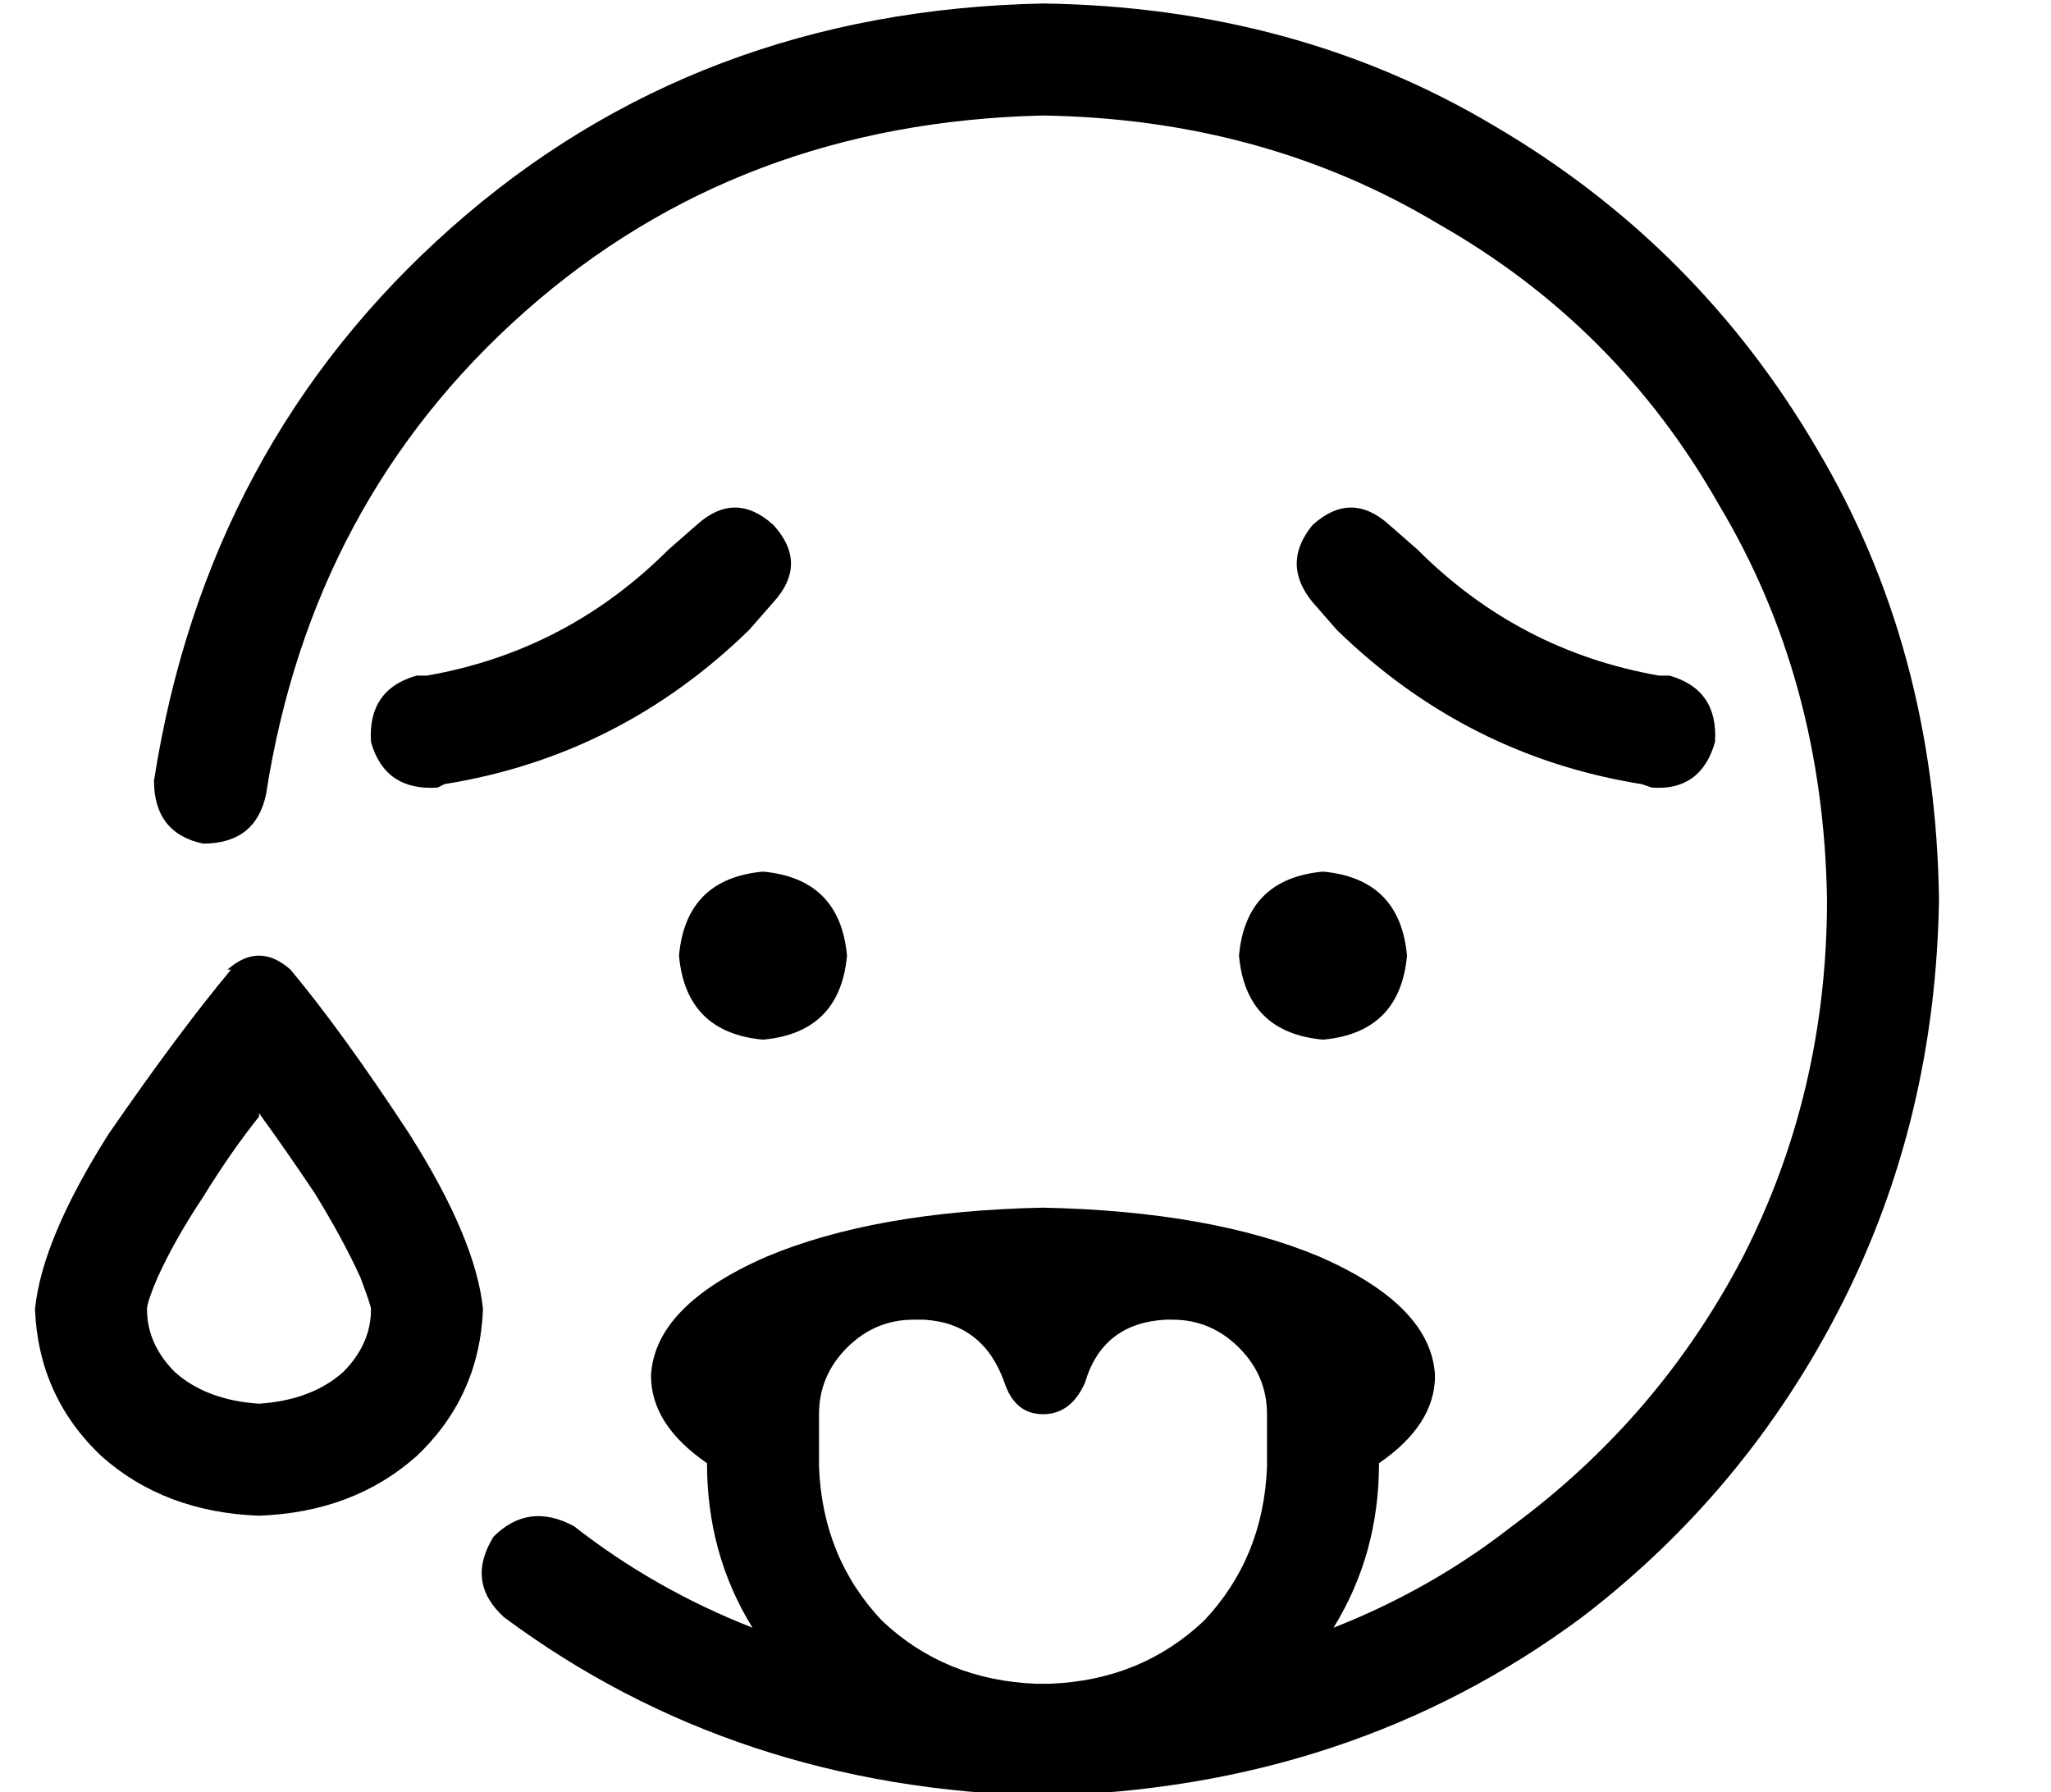 <?xml version="1.0" standalone="no"?>
<!DOCTYPE svg PUBLIC "-//W3C//DTD SVG 1.1//EN" "http://www.w3.org/Graphics/SVG/1.1/DTD/svg11.dtd" >
<svg xmlns="http://www.w3.org/2000/svg" xmlns:xlink="http://www.w3.org/1999/xlink" version="1.1" viewBox="-10 -40 586 512">
   <path fill="currentColor"
d="M288 -7q-87 2 -148 56v0v0q-61 54 -74 138q-3 14 -18 14q-14 -3 -14 -18q15 -96 85 -158t169 -64q72 1 129 35q58 34 92 92q34 57 35 129q-1 63 -28 116t-74 89q-66 49 -154 51q-88 -2 -154 -51q-11 -10 -3 -23q10 -10 23 -3q23 18 51 29q-13 -21 -13 -47
q-16 -11 -16 -25q1 -20 33 -34q31 -13 79 -14q48 1 79 14q32 14 33 34q0 14 -16 25q0 26 -13 47q28 -11 51 -29q42 -31 66 -77q24 -47 24 -102q-1 -63 -31 -113q-29 -51 -80 -80q-50 -30 -113 -31v0zM64 279q-8 10 -16 23q-8 12 -13 23q-3 7 -3 9v0v0v0q0 10 8 18q9 8 24 9
q15 -1 24 -9q8 -8 8 -18v0v0q0 -1 -3 -9q-5 -11 -13 -24q-8 -12 -16 -23v1zM55 237q9 -8 18 0q15 18 34 47q19 30 21 50q-1 25 -19 42q-18 16 -45 17q-27 -1 -45 -17q-18 -17 -19 -42q2 -20 21 -50q20 -29 35 -47h-1zM368 209q22 2 24 24q-2 22 -24 24q-22 -2 -24 -24
q2 -22 24 -24v0zM232 233q-2 22 -24 24q-22 -2 -24 -24q2 -22 24 -24q22 2 24 24v0zM211 132l-7 8l7 -8l-7 8q-37 36 -87 44l-2 1v0q-15 1 -19 -13q-1 -15 13 -19h3v0q40 -7 69 -36l8 -7v0q11 -10 22 0q10 11 0 22v0zM365 110q11 -10 22 0l8 7v0q29 29 69 36h3v0q14 4 13 19
q-4 14 -18 13l-3 -1v0q-50 -8 -87 -44l-7 -8v0q-9 -11 0 -22v0zM224 379q1 26 18 44v0v0q18 17 44 18h4v0q26 -1 44 -18q17 -18 18 -44v-15v0q0 -11 -8 -19t-19 -8h-2v0q-18 1 -23 18q-4 9 -12 9t-11 -9q-6 -17 -23 -18h-3v0q-11 0 -19 8t-8 19v15v0z" />
</svg>
